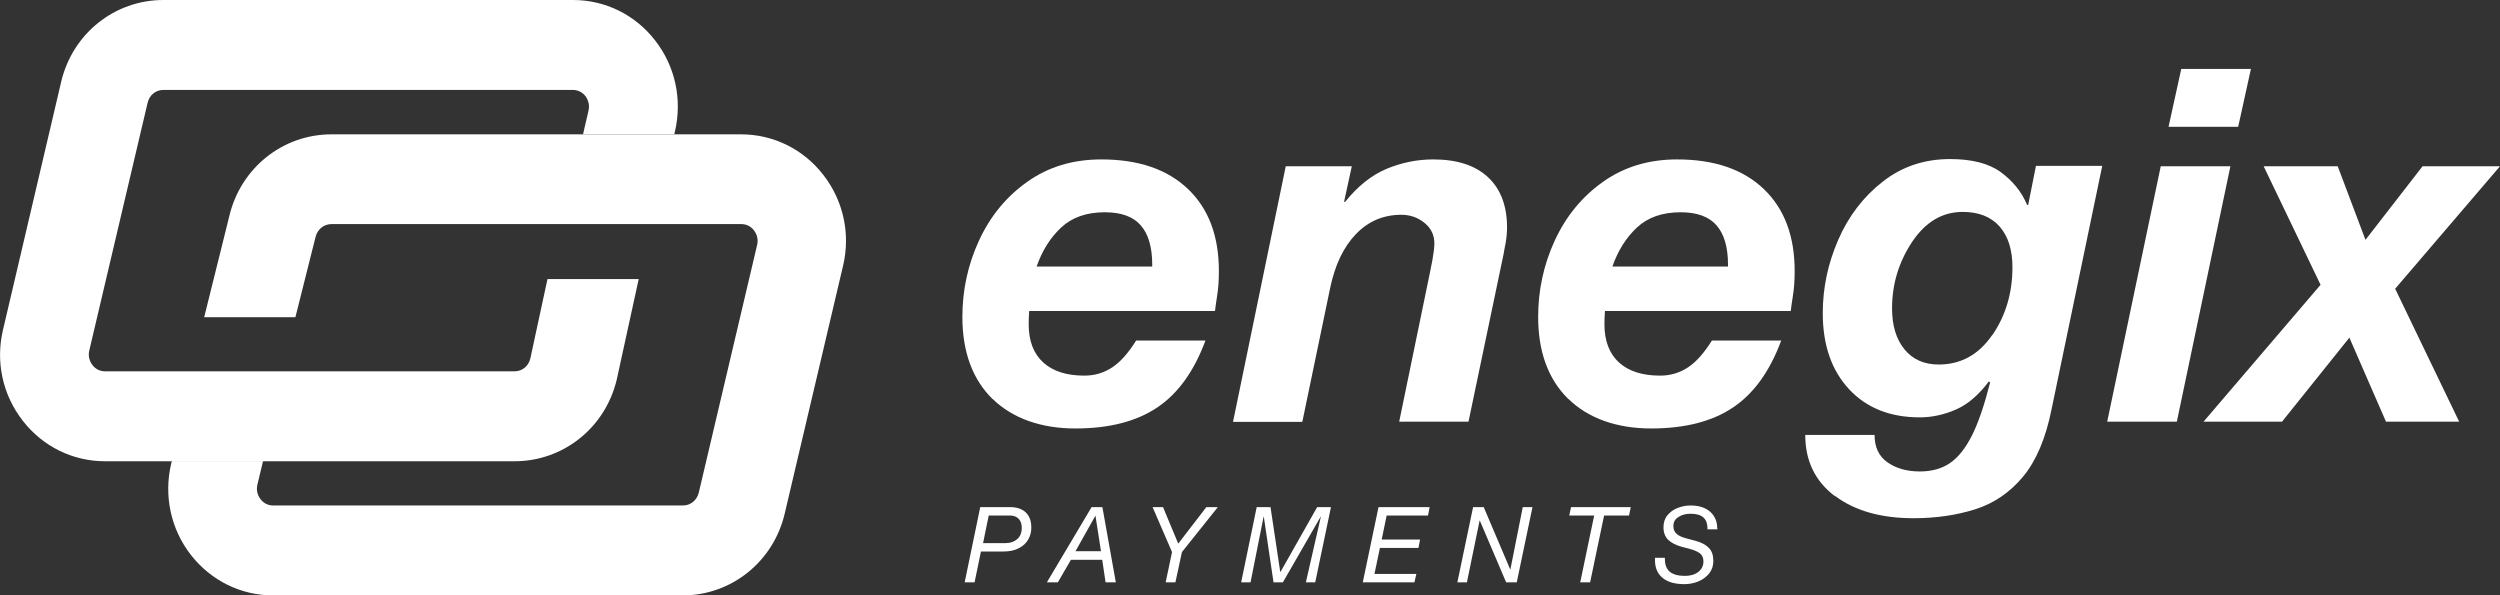 <svg width="168" height="40" viewBox="0 0 168 40" fill="none" xmlns="http://www.w3.org/2000/svg">
<rect x="0" y="0" width="168" height="40" fill="#333333" stroke="none"/>
<g clip-path="url(#clip0_58_20286)">
<path d="M45.356 8.835L45.309 9.028H39.179L39.547 7.439C39.63 7.09 39.547 6.741 39.345 6.464C39.131 6.187 38.822 6.043 38.49 6.043H10.977C10.466 6.043 10.038 6.392 9.919 6.909L5.999 23.557C5.916 23.906 5.999 24.255 6.213 24.532C6.427 24.809 6.724 24.953 7.068 24.953H34.581C35.092 24.953 35.52 24.604 35.639 24.087L36.791 18.754H42.921L41.448 25.495C40.687 28.733 37.86 30.996 34.581 30.996H7.056C4.894 30.996 2.875 30.009 1.533 28.276C0.178 26.542 -0.309 24.315 0.202 22.161L4.11 5.501C4.871 2.263 7.698 0 10.977 0H38.502C40.675 0 42.683 0.987 44.026 2.72C45.38 4.454 45.855 6.693 45.356 8.835Z" fill="white"/>
<path d="M56.653 17.863L52.733 34.511C51.973 37.749 49.145 40.012 45.867 40.012H18.366C16.192 40.012 14.184 39.025 12.83 37.292C11.475 35.558 11 33.319 11.499 31.177L11.547 30.984H17.677L17.296 32.573C17.213 32.922 17.296 33.271 17.51 33.548C17.724 33.825 18.021 33.969 18.366 33.969H45.89C46.413 33.969 46.829 33.62 46.959 33.103L50.88 16.455C50.963 16.106 50.88 15.757 50.666 15.48C50.452 15.203 50.155 15.059 49.811 15.059H22.274C21.763 15.059 21.335 15.408 21.205 15.925L19.851 21.318H13.721L15.408 14.529C16.168 11.291 18.995 9.028 22.274 9.028H49.799C51.961 9.028 53.98 10.015 55.323 11.748C56.677 13.482 57.164 15.721 56.653 17.863Z" fill="white"/>
<path d="M66.691 26.807C65.349 25.483 64.672 23.641 64.672 21.294C64.672 19.5 65.04 17.791 65.789 16.166C66.537 14.541 67.618 13.217 69.032 12.218C70.457 11.207 72.108 10.713 74.009 10.713C76.504 10.713 78.44 11.375 79.83 12.699C81.22 14.024 81.909 15.865 81.909 18.212C81.909 18.826 81.873 19.392 81.79 19.886C81.719 20.379 81.66 20.716 81.648 20.897H69.162C69.139 21.21 69.127 21.511 69.127 21.788C69.127 22.919 69.459 23.774 70.113 24.364C70.766 24.953 71.681 25.242 72.869 25.242C73.57 25.242 74.199 25.05 74.758 24.677C75.316 24.303 75.839 23.701 76.349 22.883H81.006C80.246 24.941 79.165 26.446 77.763 27.385C76.361 28.324 74.532 28.793 72.263 28.793C69.994 28.793 68.058 28.131 66.703 26.807M77.43 17.912V17.779C77.43 16.611 77.169 15.721 76.658 15.143C76.147 14.553 75.34 14.264 74.247 14.264C73.023 14.264 72.049 14.601 71.312 15.287C70.576 15.974 70.029 16.852 69.661 17.912H77.43Z" fill="white"/>
<path d="M86.388 11.171H90.842L90.32 13.566H90.391C91.246 12.507 92.173 11.761 93.195 11.339C94.216 10.918 95.25 10.713 96.319 10.713C97.911 10.713 99.134 11.111 99.99 11.905C100.845 12.699 101.273 13.831 101.273 15.287C101.273 15.636 101.237 15.986 101.178 16.335C101.106 16.672 101.071 16.913 101.047 17.045L98.683 28.336H94.026L96.093 18.309C96.117 18.224 96.164 17.936 96.26 17.466C96.343 16.985 96.39 16.624 96.39 16.359C96.39 15.805 96.176 15.348 95.737 14.986C95.297 14.625 94.775 14.433 94.169 14.433C92.969 14.433 91.947 14.866 91.116 15.733C90.284 16.599 89.702 17.815 89.381 19.38L87.516 28.348H82.859L86.4 11.183L86.388 11.171Z" fill="white"/>
<path d="M105.383 26.807C104.041 25.483 103.364 23.641 103.364 21.294C103.364 19.5 103.732 17.791 104.48 16.166C105.229 14.541 106.31 13.217 107.723 12.218C109.149 11.207 110.8 10.713 112.701 10.713C115.196 10.713 117.132 11.375 118.522 12.699C119.912 14.024 120.601 15.865 120.601 18.212C120.601 18.826 120.565 19.392 120.482 19.886C120.411 20.379 120.351 20.716 120.339 20.897H107.854C107.83 21.21 107.818 21.511 107.818 21.788C107.818 22.919 108.151 23.774 108.804 24.364C109.458 24.953 110.372 25.242 111.56 25.242C112.261 25.242 112.891 25.05 113.449 24.677C114.008 24.303 114.53 23.701 115.041 22.883H119.698C118.938 24.941 117.857 26.446 116.455 27.385C115.053 28.324 113.224 28.793 110.955 28.793C108.686 28.793 106.749 28.131 105.395 26.807M116.122 17.912V17.779C116.122 16.611 115.861 15.721 115.35 15.143C114.839 14.553 114.031 14.264 112.938 14.264C111.715 14.264 110.741 14.601 110.004 15.287C109.268 15.974 108.721 16.852 108.353 17.912H116.122Z" fill="white"/>
<path d="M123.309 33.343C121.979 32.344 121.313 30.972 121.313 29.227H125.97C125.97 30.045 126.255 30.659 126.837 31.068C127.42 31.477 128.144 31.682 129.011 31.682C129.819 31.682 130.496 31.49 131.043 31.116C131.589 30.743 132.076 30.129 132.504 29.287C132.932 28.444 133.336 27.265 133.728 25.736V25.7L133.656 25.627C132.979 26.53 132.243 27.168 131.447 27.517C130.651 27.866 129.831 28.047 129.011 28.047C127.028 28.047 125.436 27.421 124.26 26.157C123.084 24.893 122.49 23.196 122.49 21.041C122.49 19.356 122.834 17.719 123.523 16.13C124.212 14.541 125.21 13.229 126.505 12.218C127.8 11.195 129.32 10.689 131.043 10.689C132.504 10.689 133.644 10.978 134.452 11.568C135.26 12.158 135.854 12.892 136.222 13.771H136.294L136.816 11.146H141.271L137.862 27.517C137.47 29.467 136.828 30.972 135.949 32.031C135.07 33.09 133.989 33.825 132.742 34.222C131.482 34.619 130.104 34.824 128.596 34.824C126.41 34.824 124.652 34.33 123.321 33.331M133.882 22.522C134.785 21.21 135.236 19.681 135.236 17.96C135.236 16.792 134.951 15.877 134.369 15.215C133.787 14.565 132.967 14.24 131.898 14.24C130.52 14.24 129.392 14.914 128.489 16.262C127.598 17.61 127.146 19.091 127.146 20.716C127.146 21.872 127.42 22.787 127.978 23.473C128.536 24.159 129.308 24.496 130.282 24.496C131.767 24.496 132.967 23.834 133.87 22.522" fill="white"/>
<path d="M145.203 11.171H149.884L146.284 28.336H141.604L145.203 11.171ZM146.581 4.634H151.262L150.406 8.522H145.726L146.581 4.634Z" fill="white"/>
<path d="M155.942 19.139L152.117 11.171H157.094L158.96 16.118L162.797 11.171H168L160.955 19.404L165.256 28.336H160.338L157.878 22.69L153.352 28.336H148.078L155.942 19.139Z" fill="white"/>
<path d="M65.872 34.078H67.868C68.331 34.078 68.687 34.198 68.937 34.439C69.186 34.679 69.305 35.017 69.305 35.474C69.305 35.751 69.234 36.004 69.103 36.244C68.972 36.485 68.758 36.69 68.473 36.834C68.188 36.991 67.832 37.063 67.392 37.063H65.919L65.492 39.133H64.826L65.872 34.078ZM67.582 36.497C67.903 36.497 68.165 36.401 68.367 36.22C68.569 36.04 68.663 35.787 68.663 35.474C68.663 35.209 68.592 35.005 68.45 34.86C68.307 34.716 68.117 34.643 67.868 34.643H66.442L66.062 36.497H67.594H67.582Z" fill="white"/>
<path d="M73.356 34.078H74.081L74.983 39.133H74.294L74.069 37.617H71.966L71.087 39.133H70.35L73.356 34.078ZM73.986 37.039L73.617 34.667H73.605L72.275 37.039H73.997H73.986Z" fill="white"/>
<path d="M78.761 37.099L77.454 34.078H78.155L79.177 36.533L81.066 34.078H81.838L79.426 37.099L78.987 39.133H78.333L78.761 37.099Z" fill="white"/>
<path d="M84.451 34.078H85.378L86.031 38.423H86.055L88.514 34.078H89.441L88.383 39.133H87.754L88.764 34.716H88.752L86.21 39.133H85.58L84.927 34.716H84.915L84.036 39.133H83.406L84.451 34.078Z" fill="white"/>
<path d="M92.636 34.078H96.07L95.963 34.643H93.183L92.85 36.256H95.428L95.321 36.822H92.731L92.363 38.568H95.179L95.048 39.133H91.579L92.636 34.078Z" fill="white"/>
<path d="M98.992 34.078H99.705L101.487 38.267H101.498L102.33 34.078H102.983L101.926 39.133H101.213L99.443 34.98H99.431L98.576 39.133H97.935L98.992 34.078Z" fill="white"/>
<path d="M107.129 34.643H105.454L105.573 34.078H109.588L109.47 34.643H107.795L106.856 39.133H106.191L107.129 34.643Z" fill="white"/>
<path d="M115.409 35.498V35.57H114.744V35.522C114.744 35.185 114.649 34.932 114.471 34.776C114.293 34.607 113.996 34.523 113.604 34.523C113.295 34.523 113.021 34.595 112.796 34.74C112.558 34.884 112.451 35.089 112.451 35.354C112.451 35.57 112.523 35.739 112.653 35.859C112.784 35.992 112.998 36.088 113.295 36.172L113.936 36.341C114.328 36.449 114.625 36.605 114.827 36.81C115.041 37.027 115.136 37.316 115.136 37.701C115.136 38.026 115.041 38.303 114.851 38.544C114.661 38.772 114.423 38.953 114.126 39.073C113.829 39.194 113.52 39.254 113.188 39.254C112.558 39.254 112.083 39.121 111.739 38.844C111.394 38.568 111.216 38.17 111.216 37.665C111.216 37.581 111.216 37.52 111.216 37.484H111.881V37.569C111.881 37.954 111.988 38.231 112.214 38.423C112.439 38.604 112.772 38.7 113.212 38.7C113.592 38.7 113.889 38.616 114.126 38.435C114.352 38.255 114.471 38.026 114.471 37.725C114.471 37.484 114.388 37.304 114.233 37.183C114.067 37.063 113.853 36.967 113.58 36.894L113.033 36.75C112.618 36.642 112.309 36.473 112.095 36.269C111.893 36.064 111.786 35.787 111.786 35.438C111.786 35.125 111.869 34.848 112.047 34.631C112.226 34.415 112.451 34.246 112.725 34.138C113.01 34.029 113.295 33.969 113.604 33.969C114.15 33.969 114.59 34.102 114.91 34.379C115.231 34.656 115.397 35.029 115.397 35.51" fill="white"/>
</g>
<defs>
<clipPath id="clip0_58_20286">
<rect width="168" height="40" fill="white"/>
</clipPath>
</defs>
</svg>
